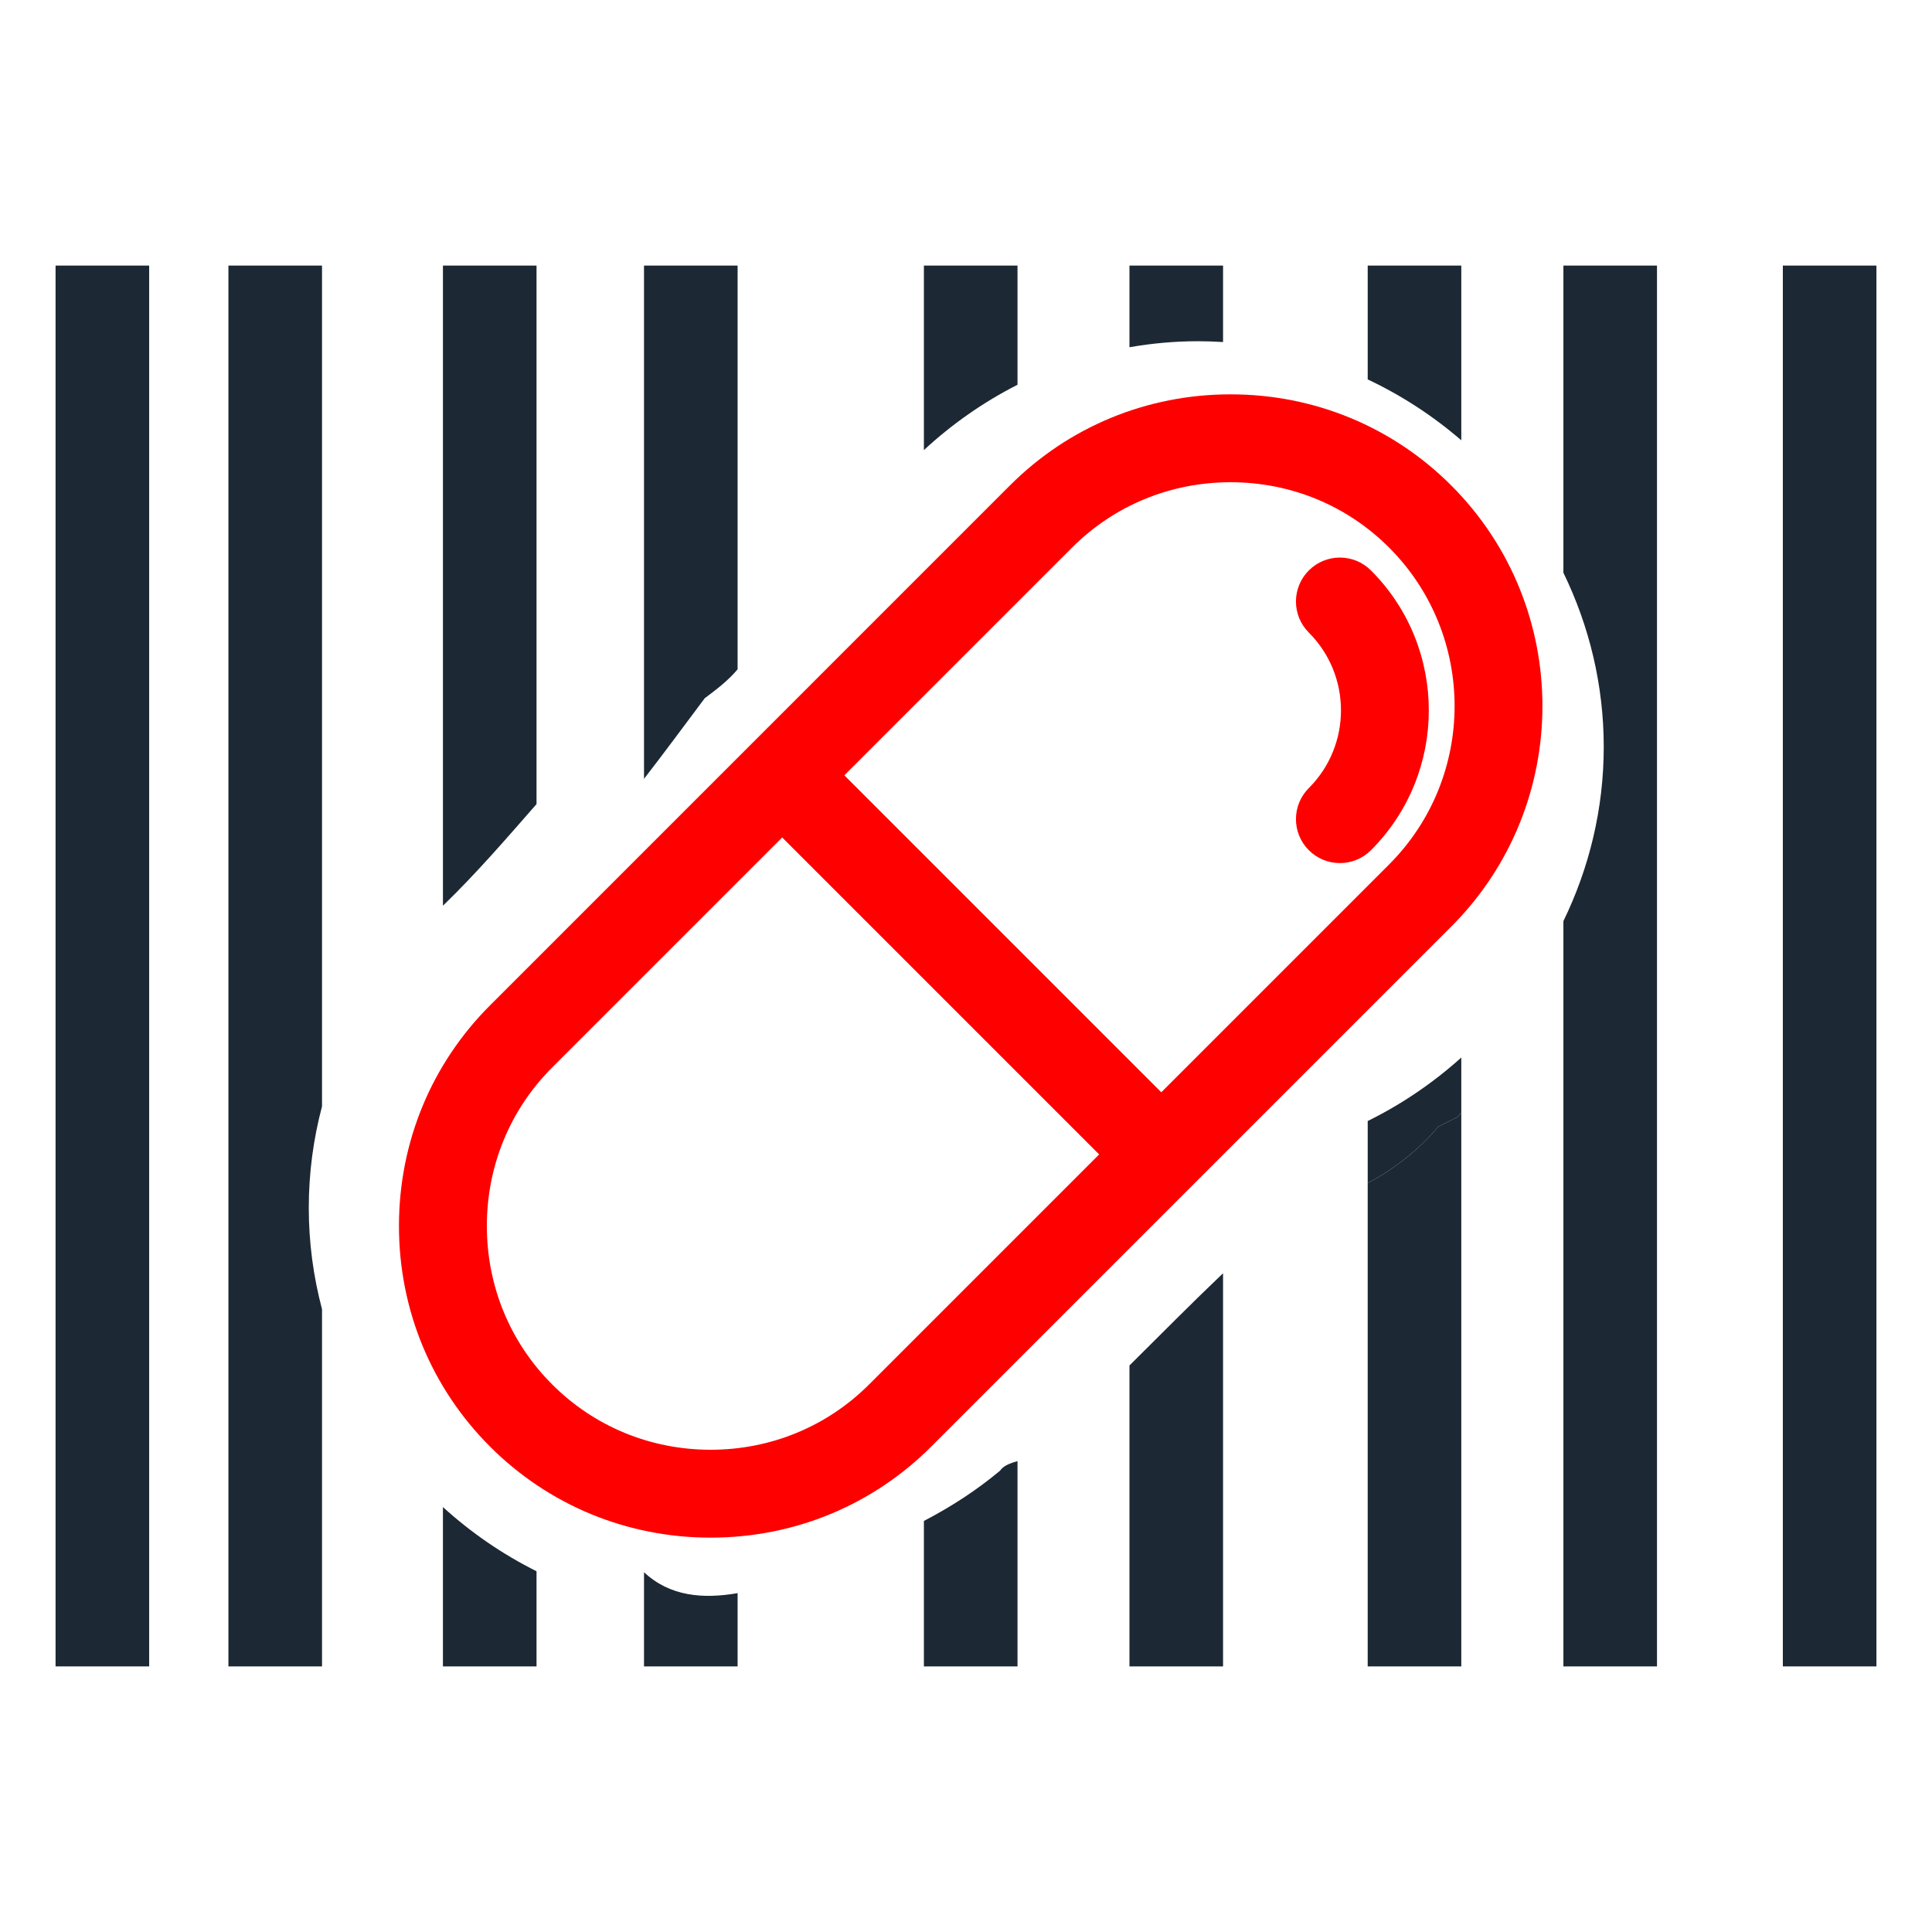 <?xml version="1.0" encoding="utf-8"?>
<!-- Generator: Adobe Illustrator 15.0.0, SVG Export Plug-In . SVG Version: 6.00 Build 0)  -->
<!DOCTYPE svg PUBLIC "-//W3C//DTD SVG 1.1 Basic//EN" "http://www.w3.org/Graphics/SVG/1.1/DTD/svg11-basic.dtd">
<svg version="1.1" baseProfile="basic" id="Calque_1"
	 xmlns="http://www.w3.org/2000/svg" xmlns:xlink="http://www.w3.org/1999/xlink" x="0px" y="0px" style="fill:#1C2833"  viewBox="0 123.307 595.281 595.275" xml:space="preserve">
<g>
	<g>
		<rect x="17.12" y="205.139" width="28.839" height="431.613"/>
		<path d="M95.14,495.445c0-10.756,1.422-21.229,4.08-31.246v-259.06H70.381v431.613H99.22V526.691
			C96.563,516.675,95.14,506.201,95.14,495.445z"/>
		<path d="M136.476,587.659v49.093h28.838v-29.313C154.811,602.192,145.104,595.513,136.476,587.659z"/>
		<path d="M165.314,371.06V205.139h-28.838v197.235C146.698,392.496,155.965,381.745,165.314,371.06z"/>
		<path d="M198.43,607.728v29.023h28.838V614.18C216.556,616.036,206.362,615.18,198.43,607.728z"/>
		<path d="M198.43,205.139v158.139c6.217-8.008,12.204-16.158,18.71-24.833c3.627-2.721,7.247-5.45,10.128-8.916v-124.39H198.43z"/>
		<path d="M308.14,576.445c-7.368,6.141-15.117,11.146-23.471,15.487v44.819h28.84V573.5
			C311.294,574.14,309.178,574.888,308.14,576.445z"/>
		<path d="M313.509,241.857v-36.718h-28.84v56.843C293.281,254.008,302.986,247.207,313.509,241.857z"/>
		<path d="M348.004,636.752h28.838V515.617c-9.739,9.284-19.188,18.846-28.838,28.418V636.752z"/>
		<path d="M369.14,228.445c2.585,0,5.151,0.092,7.702,0.253v-23.56h-28.838V230.3C354.89,229.086,361.952,228.445,369.14,228.445z"
			/>
		<path d="M450.25,258.971v-53.833h-28.838v35.074C431.863,245.14,441.563,251.476,450.25,258.971z"/>
		<path d="M421.412,468.717v19.116c8.287-4.368,15.869-10.356,21.729-17.388l6-3c0.37-0.432,0.74-0.863,1.109-1.296v-16.996
			C441.607,456.929,431.905,463.541,421.412,468.717z"/>
		<path d="M449.14,467.445c-2,1-4,2-6,3c-5.859,7.031-13.441,13.02-21.729,17.388v148.919h28.838V466.149
			C449.88,466.582,449.51,467.013,449.14,467.445z"/>
		<path d="M481.709,205.139v94.633c7.95,16.335,12.431,34.563,12.431,53.673s-4.48,37.337-12.431,53.673v229.634h28.839V205.139
			H481.709z"/>
		<rect x="549.322" y="205.139" width="28.838" height="431.613"/>
		<g class="red" style="fill:red">
			<g>
				<path d="M447.14,272.867c-18.093-18.093-42.233-28.056-67.976-28.056c-25.741,0-49.882,9.963-67.976,28.056L150.985,433.073
					c-18.093,18.092-28.057,42.232-28.057,67.974c0,25.743,9.964,49.885,28.057,67.977c18.092,18.092,42.233,28.056,67.976,28.056
					c25.742,0,49.882-9.964,67.976-28.056l160.206-160.205C484.622,371.336,484.622,310.348,447.14,272.867z M267.787,549.875
					C254.81,562.852,237.469,570,218.959,570s-35.85-7.147-48.828-20.125c-12.978-12.978-20.124-30.318-20.124-48.828
					c0-18.508,7.146-35.849,20.124-48.827l70.875-70.876L338.663,479L267.787,549.875z M357.811,459.851l-97.656-97.655
					l70.182-70.181c12.978-12.978,30.319-20.125,48.828-20.125s35.85,7.146,48.827,20.125c26.923,26.923,26.924,70.73,0.001,97.654
					L357.811,459.851z"/>
			</g>

			<g>
				<path d="M422.417,299.067c-5.286-5.287-13.86-5.287-19.147,0c-5.288,5.288-5.288,13.86,0,19.148
					c13.208,13.208,13.208,34.7,0,47.909c-5.286,5.288-5.286,13.86,0,19.148c2.644,2.644,6.109,3.965,9.573,3.965
					s6.931-1.321,9.574-3.966C446.184,361.506,446.184,322.834,422.417,299.067z"/>
			</g>
		</g>
	</g>
</g>
</svg>
